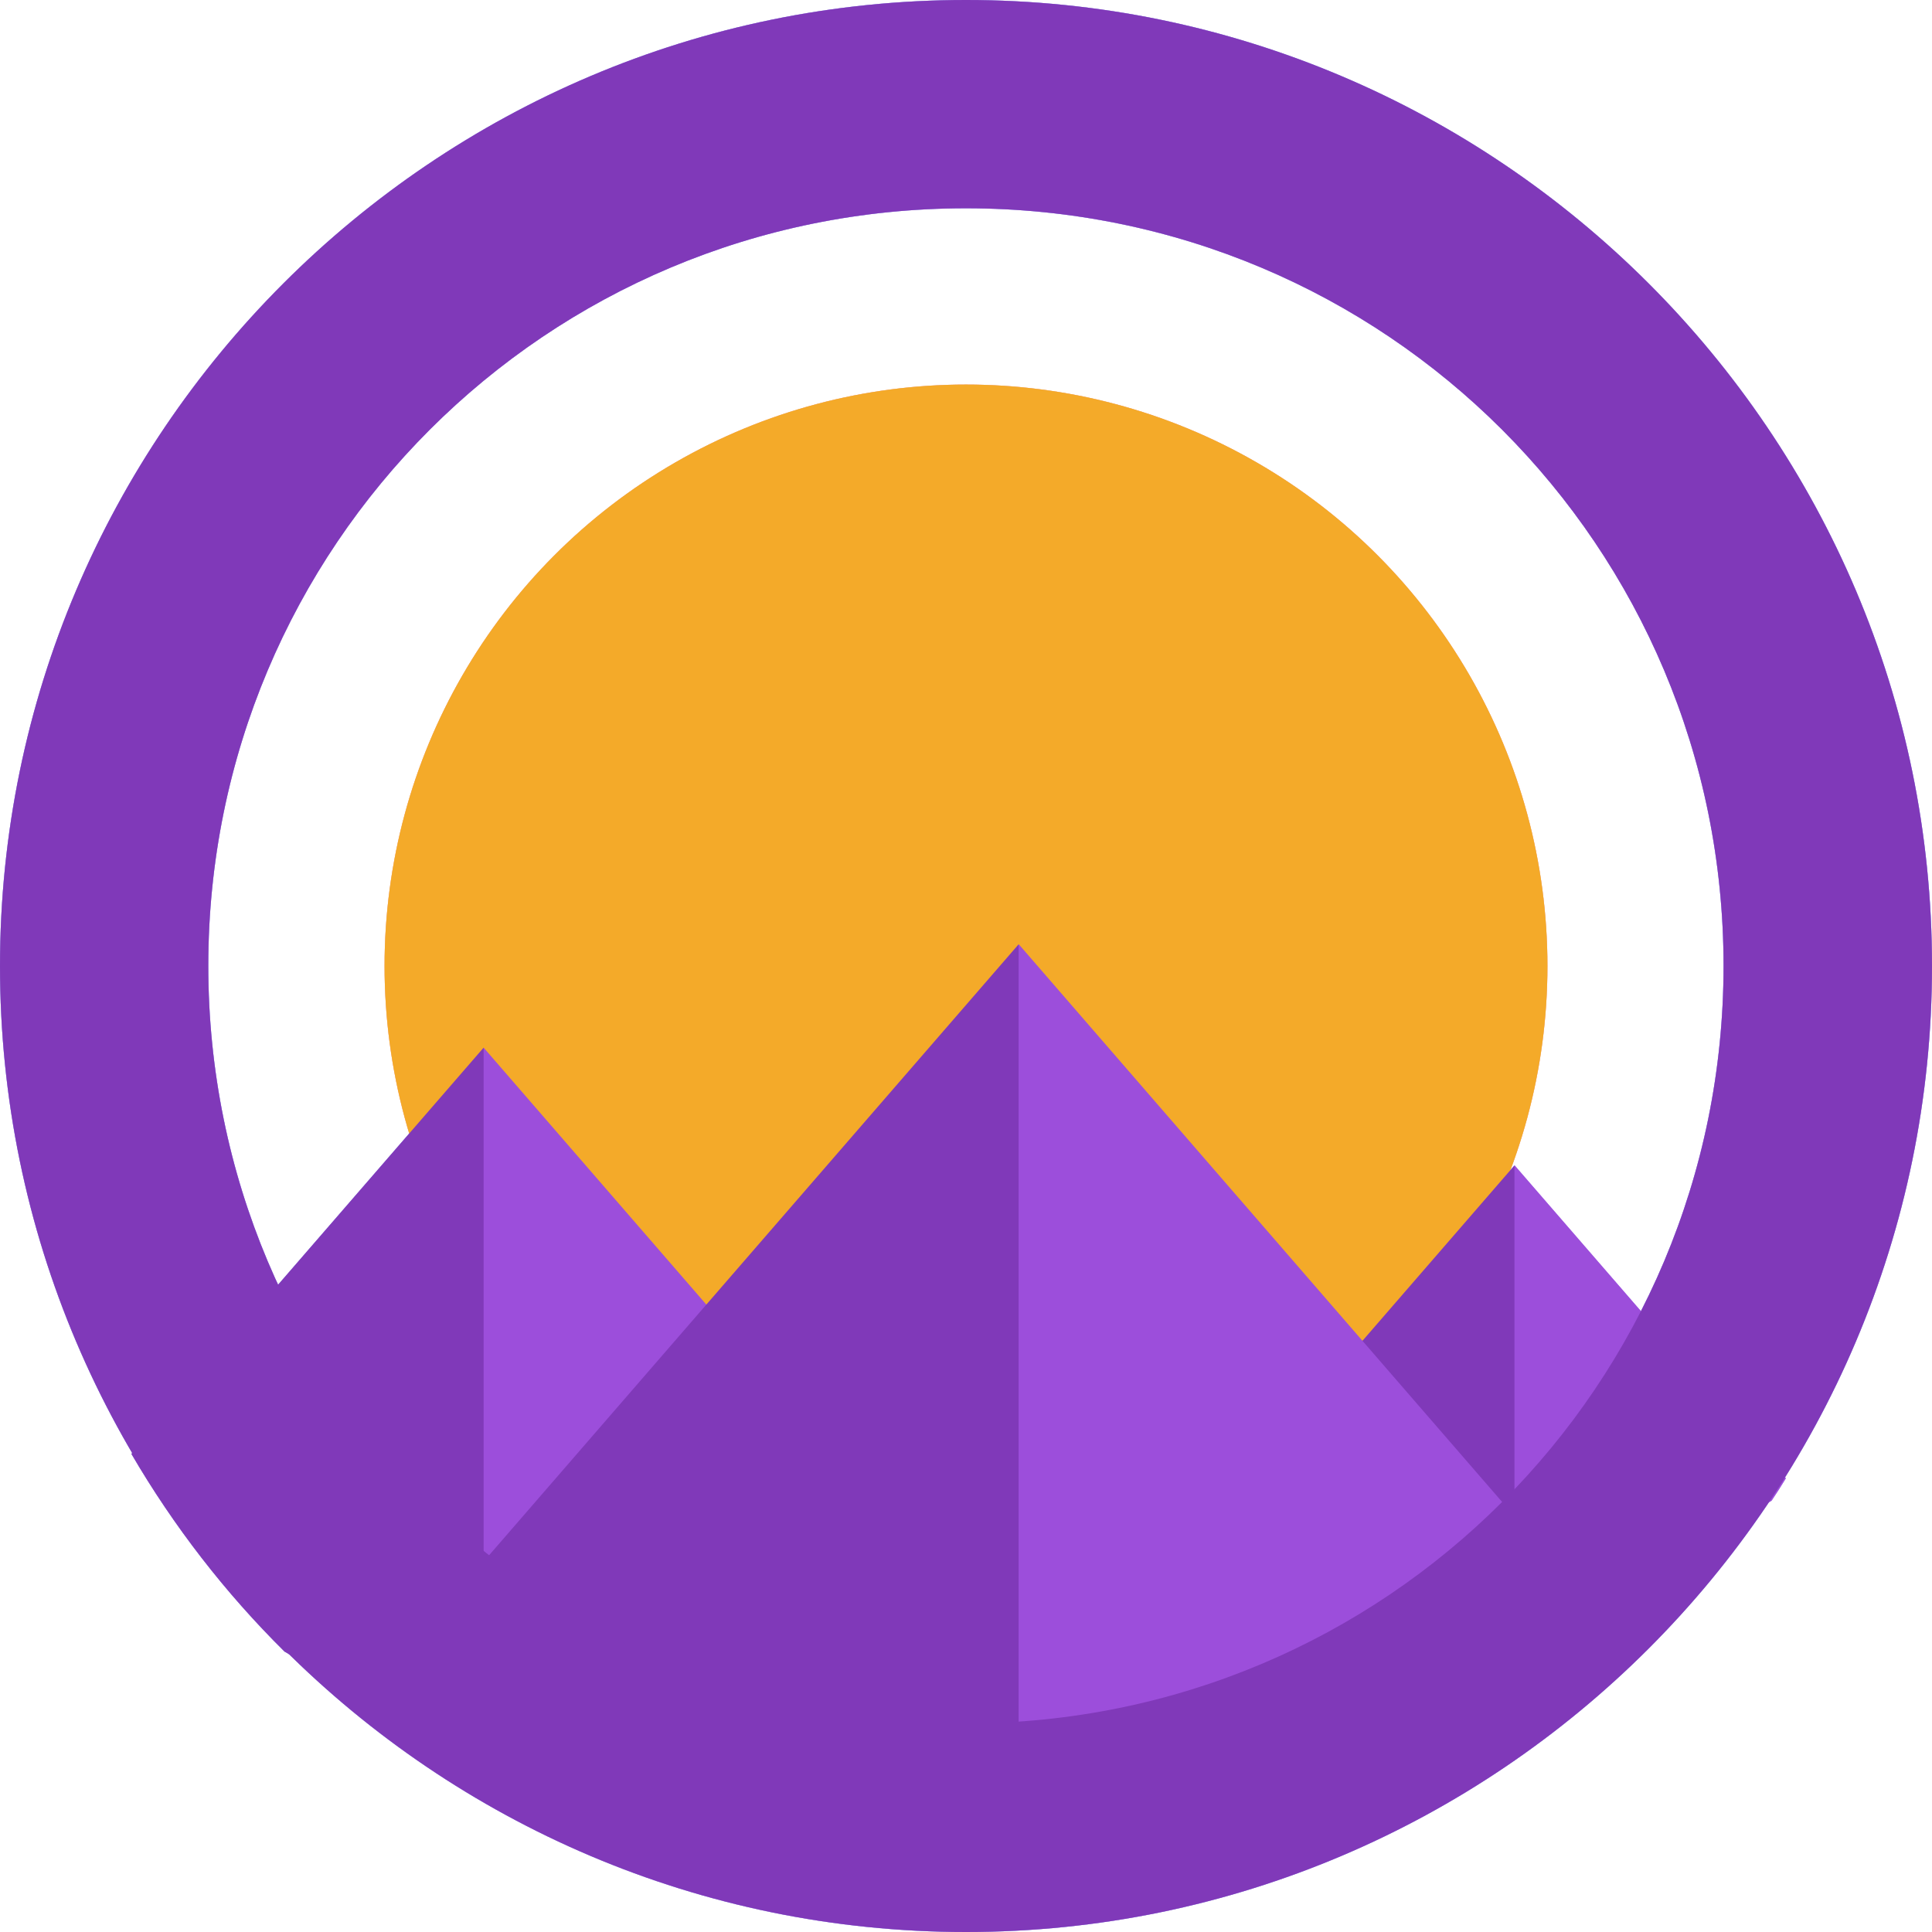 <?xml version="1.0" encoding="UTF-8" standalone="no"?>
<!-- Created with Inkscape (http://www.inkscape.org/) -->

<svg
   xmlns:dc="http://purl.org/dc/elements/1.1/"
   xmlns:cc="http://creativecommons.org/ns#"
   xmlns:rdf="http://www.w3.org/1999/02/22-rdf-syntax-ns#"
   xmlns:svg="http://www.w3.org/2000/svg"
   xmlns="http://www.w3.org/2000/svg"
   xmlns:sodipodi="http://sodipodi.sourceforge.net/DTD/sodipodi-0.dtd"
   xmlns:inkscape="http://www.inkscape.org/namespaces/inkscape"
   width="12.188mm"
   height="12.188mm"
   viewBox="0 0 12.188 12.188"
   version="1.1"
   id="svg2979"
   sodipodi:docname="PurpleSAND_cercle_pyramide.svg"
   inkscape:version="0.92.4 (5da689c313, 2019-01-14)">
  <defs
     id="defs2973" />
  <sodipodi:namedview
     id="base"
     pagecolor="#ffffff"
     bordercolor="#666666"
     borderopacity="1.0"
     inkscape:pageopacity="0.0"
     inkscape:pageshadow="2"
     inkscape:zoom="7.9195959"
     inkscape:cx="26.333245"
     inkscape:cy="7.6489853"
     inkscape:document-units="mm"
     inkscape:current-layer="g8737"
     showgrid="false"
     inkscape:window-width="936"
     inkscape:window-height="1008"
     inkscape:window-x="975"
     inkscape:window-y="0"
     inkscape:window-maximized="0" />
  <g
     inkscape:label="Calque 1"
     inkscape:groupmode="layer"
     id="layer1"
     transform="translate(-102.763,-100.028)">
    <g
       transform="translate(19.29,50.97)"
       id="g8737">
      <circle
         style="opacity:1;fill:#f2b2a7;fill-opacity:1;stroke:none;stroke-width:5.292;stroke-linecap:butt;stroke-linejoin:round;stroke-miterlimit:4;stroke-dasharray:none;stroke-opacity:1;paint-order:markers stroke fill"
         id="circle2276"
         cx="89.567"
         cy="55.152"
         r="3.668" />
      <path
         sodipodi:nodetypes="cccc"
         style="fill:#c8a7f2;fill-opacity:1;stroke:none;stroke-width:0.265px;stroke-linecap:butt;stroke-linejoin:miter;stroke-opacity:1"
         d="m 89.145,58.691 -2.621,-3.024 c -0.659,1.633 -0.651,3.14 0,4.535 z"
         id="path2278"
         inkscape:connector-curvature="0" />
      <path
         style="fill:#a7a8f2;fill-opacity:1;stroke:none;stroke-width:0.265px;stroke-linecap:butt;stroke-linejoin:miter;stroke-opacity:1"
         d="m 86.524,55.667 -2.222,2.563 c 0.267,0.457 0.592,0.877 0.966,1.247 l 1.256,0.725 z"
         id="path2280"
         inkscape:connector-curvature="0" />
      <path
         style="fill:#c8a7f2;fill-opacity:1;stroke:none;stroke-width:0.265px;stroke-linecap:butt;stroke-linejoin:miter;stroke-opacity:1"
         d="m 93.028,56.41 c -0.443,1.098 -0.438,2.111 0,3.05 l 1.621,-0.935 c 0.031,-0.046 0.061,-0.093 0.09,-0.141 z"
         id="path2282"
         inkscape:connector-curvature="0" />
      <path
         style="fill:#a7a8f2;fill-opacity:1;stroke:none;stroke-width:0.265px;stroke-linecap:butt;stroke-linejoin:miter;stroke-opacity:1"
         d="m 91.265,58.443 1.762,-2.033 v 3.05 z"
         id="path2284"
         inkscape:connector-curvature="0" />
      <path
         inkscape:connector-curvature="0"
         id="path2286"
         d="m 93.275,58.909 -3.375,-3.894 c -0.849,2.103 -0.838,4.043 0,5.841 z"
         style="fill:#c8a7f2;fill-opacity:1;stroke:none;stroke-width:0.265px;stroke-linecap:butt;stroke-linejoin:miter;stroke-opacity:1"
         sodipodi:nodetypes="cccc" />
      <path
         style="fill:#a7a8f2;fill-opacity:1;stroke:none;stroke-width:0.265px;stroke-linecap:butt;stroke-linejoin:miter;stroke-opacity:1"
         d="m 86.524,58.909 3.375,-3.894 v 5.841 C 88.736,60.25 87.143,60.13 86.524,58.909 Z"
         id="path2288"
         inkscape:connector-curvature="0"
         sodipodi:nodetypes="cccc" />
      <path
         style="color:#000000;font-style:normal;font-variant:normal;font-weight:normal;font-stretch:normal;font-size:medium;line-height:normal;font-family:sans-serif;font-variant-ligatures:normal;font-variant-position:normal;font-variant-caps:normal;font-variant-numeric:normal;font-variant-alternates:normal;font-feature-settings:normal;text-indent:0;text-align:start;text-decoration:none;text-decoration-line:none;text-decoration-style:solid;text-decoration-color:#000000;letter-spacing:normal;word-spacing:normal;text-transform:none;writing-mode:lr-tb;direction:ltr;text-orientation:mixed;dominant-baseline:auto;baseline-shift:baseline;text-anchor:start;white-space:normal;shape-padding:0;clip-rule:nonzero;display:inline;overflow:visible;visibility:visible;opacity:1;isolation:auto;mix-blend-mode:normal;color-interpolation:sRGB;color-interpolation-filters:linearRGB;solid-color:#000000;solid-opacity:1;vector-effect:none;fill:#a7a8f2;fill-opacity:1;fill-rule:nonzero;stroke:none;stroke-width:5.292;stroke-linecap:butt;stroke-linejoin:round;stroke-miterlimit:4;stroke-dasharray:none;stroke-dashoffset:0;stroke-opacity:1;paint-order:markers stroke fill;color-rendering:auto;image-rendering:auto;shape-rendering:auto;text-rendering:auto;enable-background:accumulate"
         d="m 89.567,49.058 c -3.358,0 -6.094,2.736 -6.094,6.094 0,3.358 2.736,6.094 6.094,6.094 3.358,0 6.094,-2.736 6.094,-6.094 0,-3.358 -2.736,-6.094 -6.094,-6.094 z m 0,1.314 c 2.647,0 4.779,2.132 4.779,4.779 0,2.647 -2.132,4.779 -4.779,4.779 -2.647,0 -4.78,-2.132 -4.78,-4.779 0,-2.647 2.132,-4.779 4.78,-4.779 z"
         id="path2290"
         inkscape:connector-curvature="0" />
      <circle
         r="3.668"
         cy="55.152"
         cx="89.567"
         id="circle2294"
         style="opacity:1;fill:#f2b2a7;fill-opacity:1;stroke:none;stroke-width:5.292;stroke-linecap:butt;stroke-linejoin:round;stroke-miterlimit:4;stroke-dasharray:none;stroke-opacity:1;paint-order:markers stroke fill" />
      <path
         inkscape:connector-curvature="0"
         id="path2296"
         d="m 89.145,58.691 -2.621,-3.024 c -0.659,1.633 -0.651,3.14 0,4.535 z"
         style="fill:#c8a7f2;fill-opacity:1;stroke:none;stroke-width:0.265px;stroke-linecap:butt;stroke-linejoin:miter;stroke-opacity:1"
         sodipodi:nodetypes="cccc" />
      <path
         inkscape:connector-curvature="0"
         id="path2298"
         d="m 86.524,55.667 -2.222,2.563 c 0.267,0.457 0.592,0.877 0.966,1.247 l 1.256,0.725 z"
         style="fill:#a7a8f2;fill-opacity:1;stroke:none;stroke-width:0.265px;stroke-linecap:butt;stroke-linejoin:miter;stroke-opacity:1" />
      <path
         inkscape:connector-curvature="0"
         id="path2300"
         d="m 93.028,56.41 c -0.443,1.098 -0.438,2.111 0,3.05 l 1.621,-0.935 c 0.031,-0.046 0.061,-0.093 0.09,-0.141 z"
         style="fill:#c8a7f2;fill-opacity:1;stroke:none;stroke-width:0.265px;stroke-linecap:butt;stroke-linejoin:miter;stroke-opacity:1" />
      <path
         inkscape:connector-curvature="0"
         id="path2302"
         d="m 91.265,58.443 1.762,-2.033 v 3.05 z"
         style="fill:#a7a8f2;fill-opacity:1;stroke:none;stroke-width:0.265px;stroke-linecap:butt;stroke-linejoin:miter;stroke-opacity:1" />
      <path
         sodipodi:nodetypes="cccc"
         style="fill:#c8a7f2;fill-opacity:1;stroke:none;stroke-width:0.265px;stroke-linecap:butt;stroke-linejoin:miter;stroke-opacity:1"
         d="m 93.275,58.909 -3.375,-3.894 c -0.849,2.103 -0.838,4.043 0,5.841 z"
         id="path2304"
         inkscape:connector-curvature="0" />
      <path
         sodipodi:nodetypes="cccc"
         inkscape:connector-curvature="0"
         id="path2306"
         d="m 86.524,58.909 3.375,-3.894 v 5.841 C 88.736,60.25 87.143,60.13 86.524,58.909 Z"
         style="fill:#a7a8f2;fill-opacity:1;stroke:none;stroke-width:0.265px;stroke-linecap:butt;stroke-linejoin:miter;stroke-opacity:1" />
      <path
         inkscape:connector-curvature="0"
         id="path2308"
         d="m 89.567,49.058 c -3.358,0 -6.094,2.736 -6.094,6.094 0,3.358 2.736,6.094 6.094,6.094 3.358,0 6.094,-2.736 6.094,-6.094 0,-3.358 -2.736,-6.094 -6.094,-6.094 z m 0,1.314 c 2.647,0 4.779,2.132 4.779,4.779 0,2.647 -2.132,4.779 -4.779,4.779 -2.647,0 -4.78,-2.132 -4.78,-4.779 0,-2.647 2.132,-4.779 4.78,-4.779 z"
         style="color:#000000;font-style:normal;font-variant:normal;font-weight:normal;font-stretch:normal;font-size:medium;line-height:normal;font-family:sans-serif;font-variant-ligatures:normal;font-variant-position:normal;font-variant-caps:normal;font-variant-numeric:normal;font-variant-alternates:normal;font-feature-settings:normal;text-indent:0;text-align:start;text-decoration:none;text-decoration-line:none;text-decoration-style:solid;text-decoration-color:#000000;letter-spacing:normal;word-spacing:normal;text-transform:none;writing-mode:lr-tb;direction:ltr;text-orientation:mixed;dominant-baseline:auto;baseline-shift:baseline;text-anchor:start;white-space:normal;shape-padding:0;clip-rule:nonzero;display:inline;overflow:visible;visibility:visible;opacity:1;isolation:auto;mix-blend-mode:normal;color-interpolation:sRGB;color-interpolation-filters:linearRGB;solid-color:#000000;solid-opacity:1;vector-effect:none;fill:#a7a8f2;fill-opacity:1;fill-rule:nonzero;stroke:none;stroke-width:5.292;stroke-linecap:butt;stroke-linejoin:round;stroke-miterlimit:4;stroke-dasharray:none;stroke-dashoffset:0;stroke-opacity:1;paint-order:markers stroke fill;color-rendering:auto;image-rendering:auto;shape-rendering:auto;text-rendering:auto;enable-background:accumulate" />
      <circle
         style="opacity:1;fill:#f4aa29;fill-opacity:1;stroke:none;stroke-width:5.292;stroke-linecap:butt;stroke-linejoin:round;stroke-miterlimit:4;stroke-dasharray:none;stroke-opacity:1;paint-order:markers stroke fill"
         id="circle2312"
         cx="89.567"
         cy="55.152"
         r="3.668" />
      <path
         sodipodi:nodetypes="cccc"
         style="fill:#9c4edb;fill-opacity:1;stroke:none;stroke-width:0.265px;stroke-linecap:butt;stroke-linejoin:miter;stroke-opacity:1"
         d="m 89.145,58.691 -2.621,-3.024 c -0.659,1.633 -0.651,3.14 0,4.535 z"
         id="path2314"
         inkscape:connector-curvature="0" />
      <path
         style="fill:#8039b9;fill-opacity:1;stroke:none;stroke-width:0.265px;stroke-linecap:butt;stroke-linejoin:miter;stroke-opacity:1"
         d="m 86.524,55.667 -2.222,2.563 c 0.267,0.457 0.592,0.877 0.966,1.247 l 1.256,0.725 z"
         id="path2316"
         inkscape:connector-curvature="0" />
      <path
         style="fill:#9c4edb;fill-opacity:1;stroke:none;stroke-width:0.265px;stroke-linecap:butt;stroke-linejoin:miter;stroke-opacity:1"
         d="m 93.028,56.41 c -0.443,1.098 -0.438,2.111 0,3.05 l 1.621,-0.935 c 0.031,-0.046 0.061,-0.093 0.09,-0.141 z"
         id="path2318"
         inkscape:connector-curvature="0" />
      <path
         style="fill:#8039b9;fill-opacity:1;stroke:none;stroke-width:0.265px;stroke-linecap:butt;stroke-linejoin:miter;stroke-opacity:1"
         d="m 91.265,58.443 1.762,-2.033 v 3.05 z"
         id="path2320"
         inkscape:connector-curvature="0" />
      <path
         inkscape:connector-curvature="0"
         id="path2322"
         d="m 93.275,58.909 -3.375,-3.894 c -0.849,2.103 -0.838,4.043 0,5.841 z"
         style="fill:#9c4edb;fill-opacity:1;stroke:none;stroke-width:0.265px;stroke-linecap:butt;stroke-linejoin:miter;stroke-opacity:1"
         sodipodi:nodetypes="cccc" />
      <path
         style="fill:#8039b9;fill-opacity:1;stroke:none;stroke-width:0.265px;stroke-linecap:butt;stroke-linejoin:miter;stroke-opacity:1"
         d="m 86.524,58.909 3.375,-3.894 v 5.841 C 88.736,60.25 87.143,60.13 86.524,58.909 Z"
         id="path2324"
         inkscape:connector-curvature="0"
         sodipodi:nodetypes="cccc" />
      <path
         style="color:#000000;font-style:normal;font-variant:normal;font-weight:normal;font-stretch:normal;font-size:medium;line-height:normal;font-family:sans-serif;font-variant-ligatures:normal;font-variant-position:normal;font-variant-caps:normal;font-variant-numeric:normal;font-variant-alternates:normal;font-feature-settings:normal;text-indent:0;text-align:start;text-decoration:none;text-decoration-line:none;text-decoration-style:solid;text-decoration-color:#000000;letter-spacing:normal;word-spacing:normal;text-transform:none;writing-mode:lr-tb;direction:ltr;text-orientation:mixed;dominant-baseline:auto;baseline-shift:baseline;text-anchor:start;white-space:normal;shape-padding:0;clip-rule:nonzero;display:inline;overflow:visible;visibility:visible;opacity:1;isolation:auto;mix-blend-mode:normal;color-interpolation:sRGB;color-interpolation-filters:linearRGB;solid-color:#000000;solid-opacity:1;vector-effect:none;fill:#8039b9;fill-opacity:1;fill-rule:nonzero;stroke:none;stroke-width:5.292;stroke-linecap:butt;stroke-linejoin:round;stroke-miterlimit:4;stroke-dasharray:none;stroke-dashoffset:0;stroke-opacity:1;paint-order:markers stroke fill;color-rendering:auto;image-rendering:auto;shape-rendering:auto;text-rendering:auto;enable-background:accumulate"
         d="m 89.567,49.058 c -3.358,0 -6.094,2.736 -6.094,6.094 0,3.358 2.736,6.094 6.094,6.094 3.358,0 6.094,-2.736 6.094,-6.094 0,-3.358 -2.736,-6.094 -6.094,-6.094 z m 0,1.314 c 2.647,0 4.779,2.132 4.779,4.779 0,2.647 -2.132,4.779 -4.779,4.779 -2.647,0 -4.78,-2.132 -4.78,-4.779 0,-2.647 2.132,-4.779 4.78,-4.779 z"
         id="path2326"
         inkscape:connector-curvature="0" />
    </g>
  </g>
</svg>
